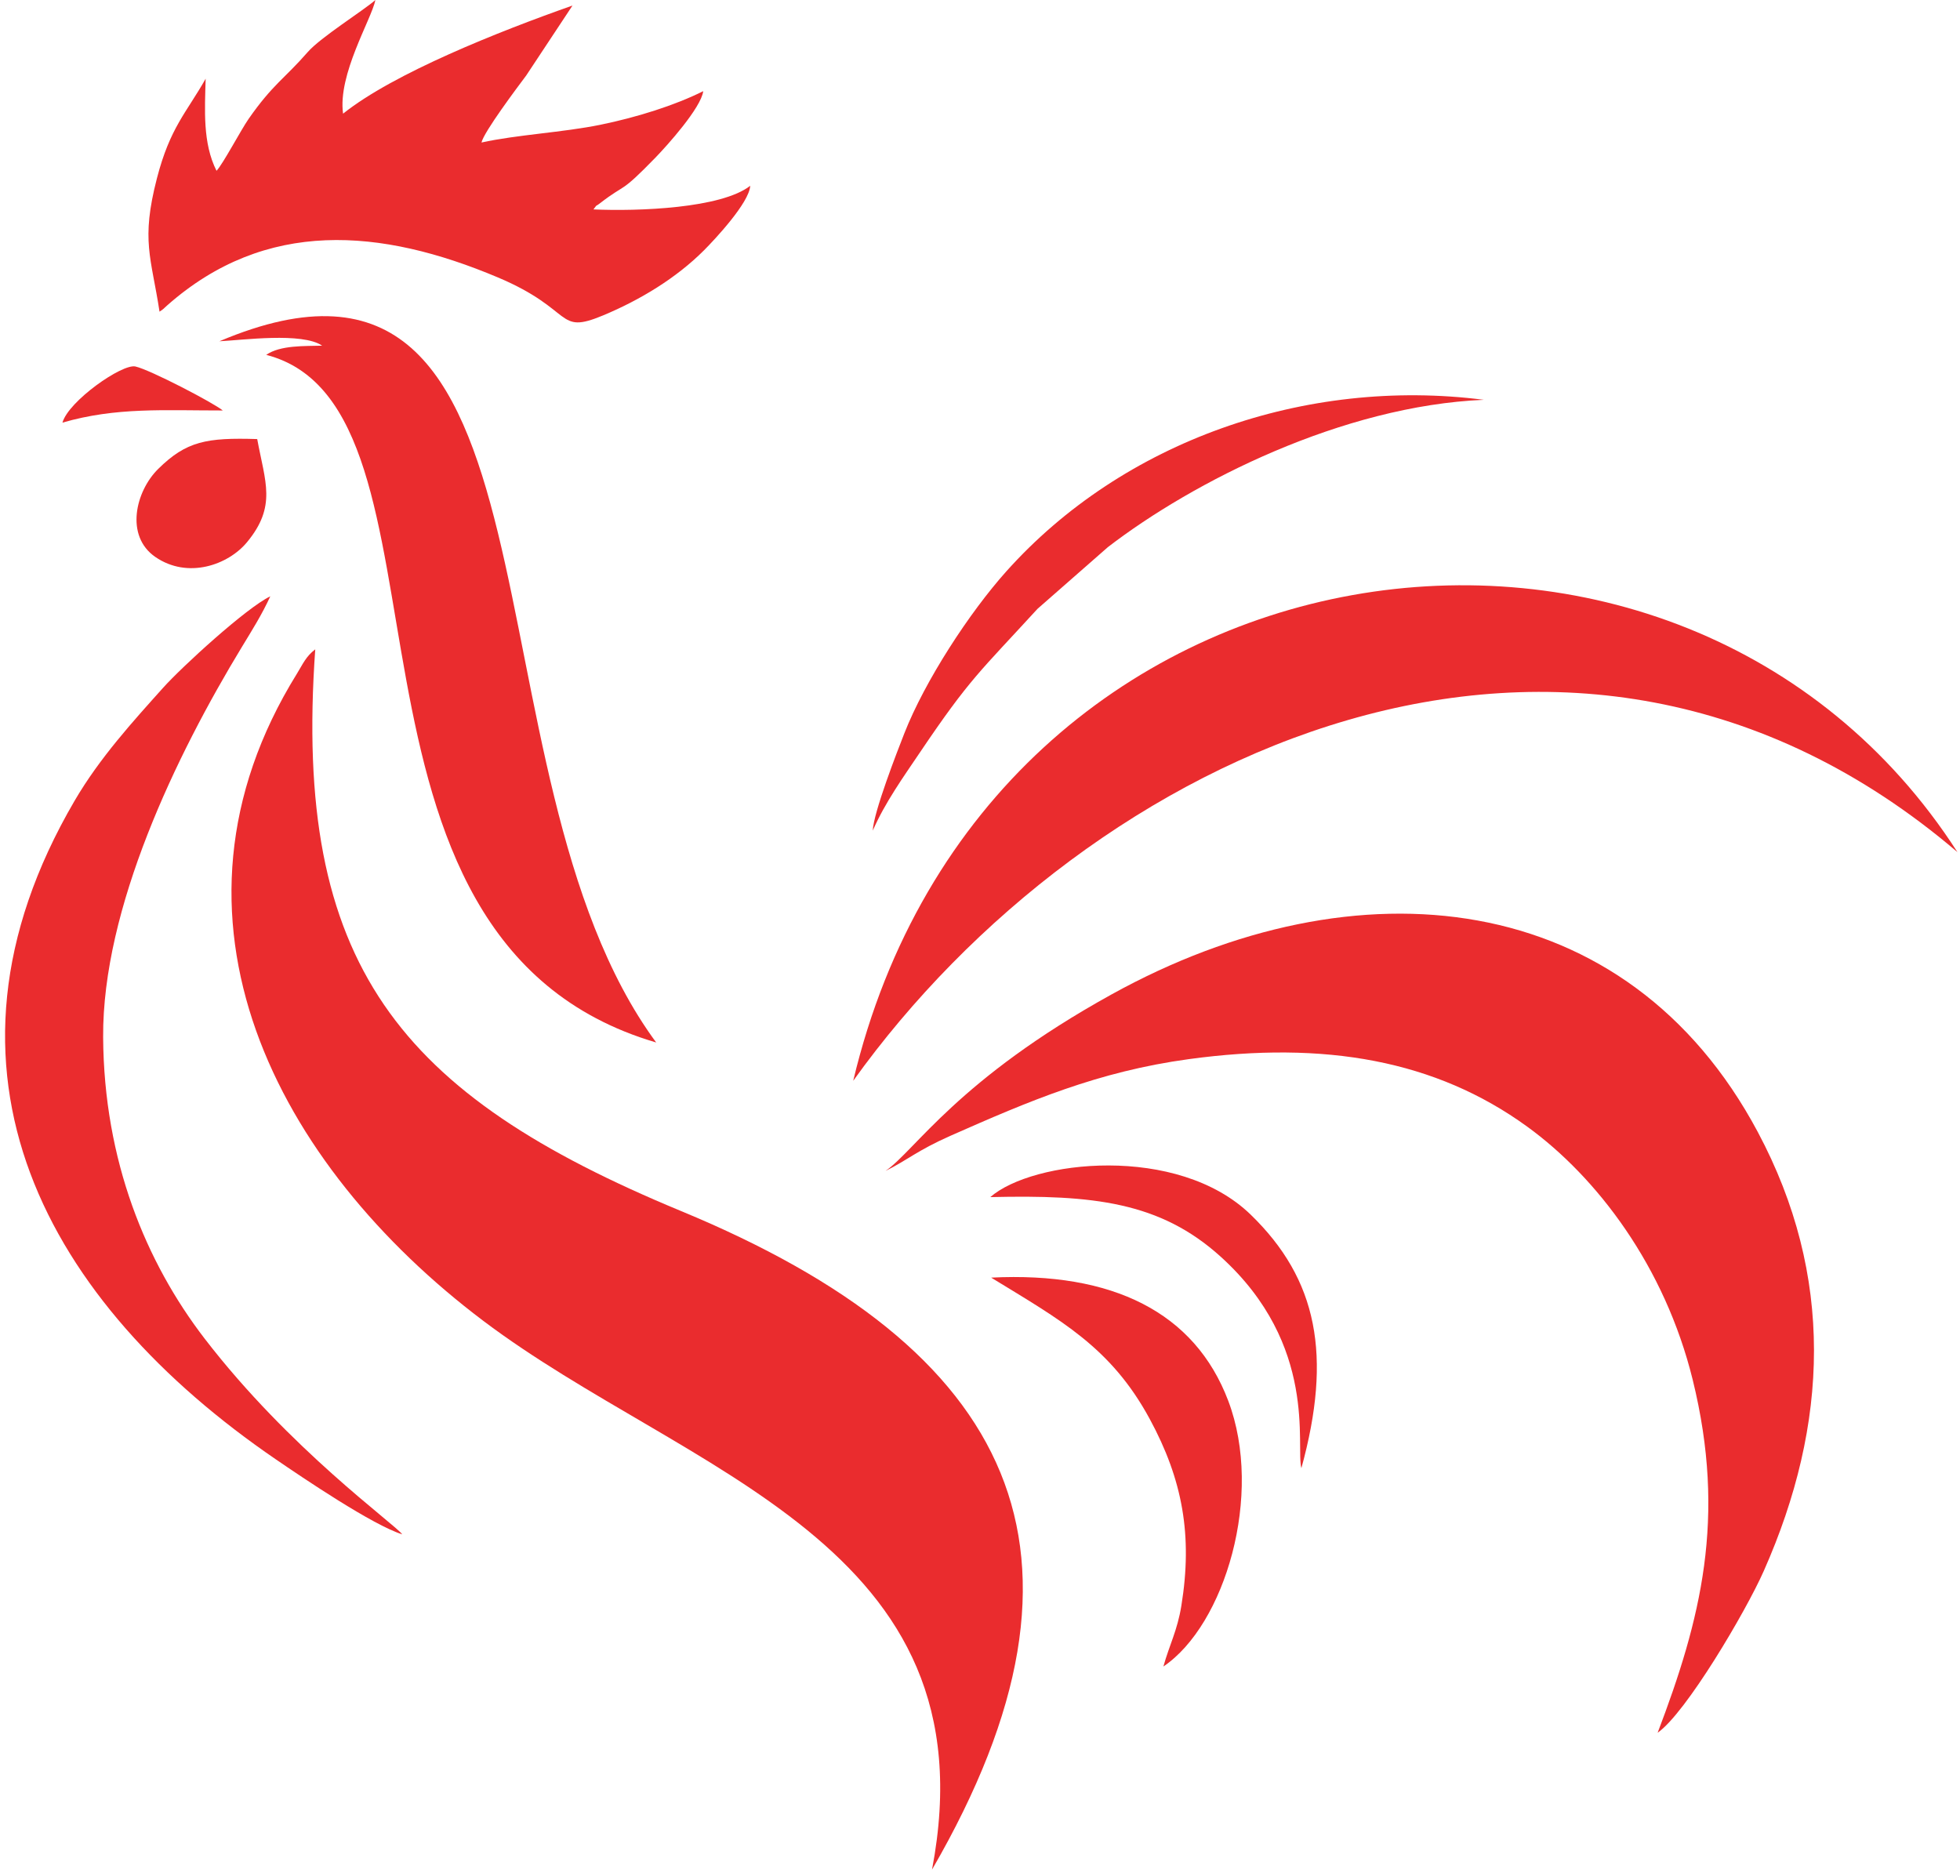 <svg width="257" height="246" viewBox="0 0 257 246" fill="none" xmlns="http://www.w3.org/2000/svg">
<path d="M116.117 153.54C118.974 152.137 120.231 150.877 124.679 148.912C134.931 144.386 143.96 140.513 155.88 138.885C173.694 136.45 188.252 139.024 200.258 147.74C209.403 154.379 218.288 166.054 221.95 180.925C226.421 199.085 222.988 212.412 217.355 227.213C221.054 224.643 228.907 211.335 231.266 206.013C239.822 186.721 240.536 167.29 230.494 148.455C213.37 116.336 177.926 112.606 145.754 130.396C125.571 141.558 120.008 150.861 116.117 153.54Z" fill="#EA2C2E"/>
<path d="M89.341 158.821C52.292 143.481 38.396 126.495 41.336 85.148C40.096 86.09 39.709 87.088 38.929 88.346C19.102 120.331 36.318 152.804 63.371 173.204C90.006 193.288 130.378 202.304 122.209 245.163C146.377 203.44 132.922 176.867 89.341 158.821Z" fill="#EA2C2E"/>
<path d="M256.664 111.738C220.568 55.617 129.42 67.997 111.875 141.726C142.606 98.834 205.903 68.449 256.664 111.738Z" fill="#EA2C2E"/>
<path d="M28.39 22.396C26.558 18.766 26.858 14.365 26.965 10.324C24.436 14.798 22.304 16.705 20.577 23.379C18.459 31.567 19.823 33.711 20.918 40.871C21.662 40.353 21.247 40.643 21.946 40.026C34.85 28.64 49.948 29.912 65.263 36.37C75.404 40.647 72.85 43.949 79.059 41.367C83.927 39.34 88.679 36.46 92.318 32.815C93.675 31.456 98.26 26.575 98.37 24.362C94.577 27.323 83.696 27.721 77.813 27.461C78.465 26.622 77.88 27.264 78.705 26.627C82.197 23.932 81.186 25.568 85.946 20.666C87.466 19.101 91.92 14.15 92.211 11.954C88.475 13.82 83.52 15.379 78.738 16.358C73.811 17.366 67.743 17.666 63.132 18.689C63.448 17.294 67.829 11.461 68.995 9.905L75.067 0.727C65.431 4.12 51.614 9.604 44.984 14.906C44.27 9.748 48.694 2.57 49.224 0C47.659 1.385 42.042 4.883 40.344 6.834C37.342 10.283 35.767 11.045 32.602 15.585C31.594 17.031 29.225 21.529 28.39 22.396Z" fill="#EA2C2E"/>
<path d="M52.744 201.199C51.699 199.795 37.985 190.042 26.821 175.518C19.154 165.542 13.621 152.23 13.524 135.994C13.424 119.102 23.084 99.054 31.711 84.844C33.048 82.644 34.348 80.585 35.442 78.195C32.289 79.71 23.843 87.446 21.385 90.191C17.474 94.558 13.086 99.351 9.782 105.003C-10.993 140.543 6.253 170.903 36.161 191.361C39.709 193.788 48.901 200.012 52.744 201.199Z" fill="#EA2C2E"/>
<path d="M28.77 44.75C31.784 44.604 39.614 43.538 42.243 45.328C39.991 45.396 36.757 45.243 34.908 46.532C61.748 53.469 39.98 123.174 86.04 136.702C59.818 101.083 76.01 24.728 28.77 44.75Z" fill="#EA2C2E"/>
<path d="M114.438 108.918C116.054 105.219 118.5 101.82 120.621 98.672C127.187 88.929 128.555 88.017 136.042 79.835L145.274 71.739C156.457 63.142 176.006 53.214 194.568 52.426C171.121 49.433 147.214 57.877 131.961 74.912C127.127 80.31 121.288 89.255 118.574 96.175C117.64 98.558 114.548 106.499 114.438 108.918Z" fill="#EA2C2E"/>
<path d="M152.547 218.528C160.604 213.092 165.725 196.023 161.05 183.685C156.658 172.09 145.889 166.737 129.965 167.535C139.085 173.124 145.655 176.645 150.761 186.08C155.073 194.046 156.396 201.349 154.903 210.561C154.373 213.833 153.332 215.696 152.547 218.528Z" fill="#EA2C2E"/>
<path d="M129.852 156.977C143.276 156.662 152.106 157.583 160.074 164.803C172.902 176.424 169.867 189.68 170.641 192.52C174.694 177.768 172.77 167.775 163.982 159.265C154.405 149.994 135.378 152.134 129.852 156.977Z" fill="#EA2C2E"/>
<path d="M33.726 57.575C27.092 57.37 24.434 57.845 20.742 61.492C17.765 64.429 16.368 70.285 20.373 73.038C24.614 75.957 29.914 74.098 32.398 71.088C36.294 66.364 34.773 63.244 33.726 57.575Z" fill="#EA2C2E"/>
<path d="M8.188 55.42C15.239 53.37 21.57 53.833 29.208 53.825C28.011 52.831 19.692 48.491 17.755 48.057C16.016 47.669 8.979 52.597 8.188 55.42Z" fill="#EA2C2E"/>
</svg>
